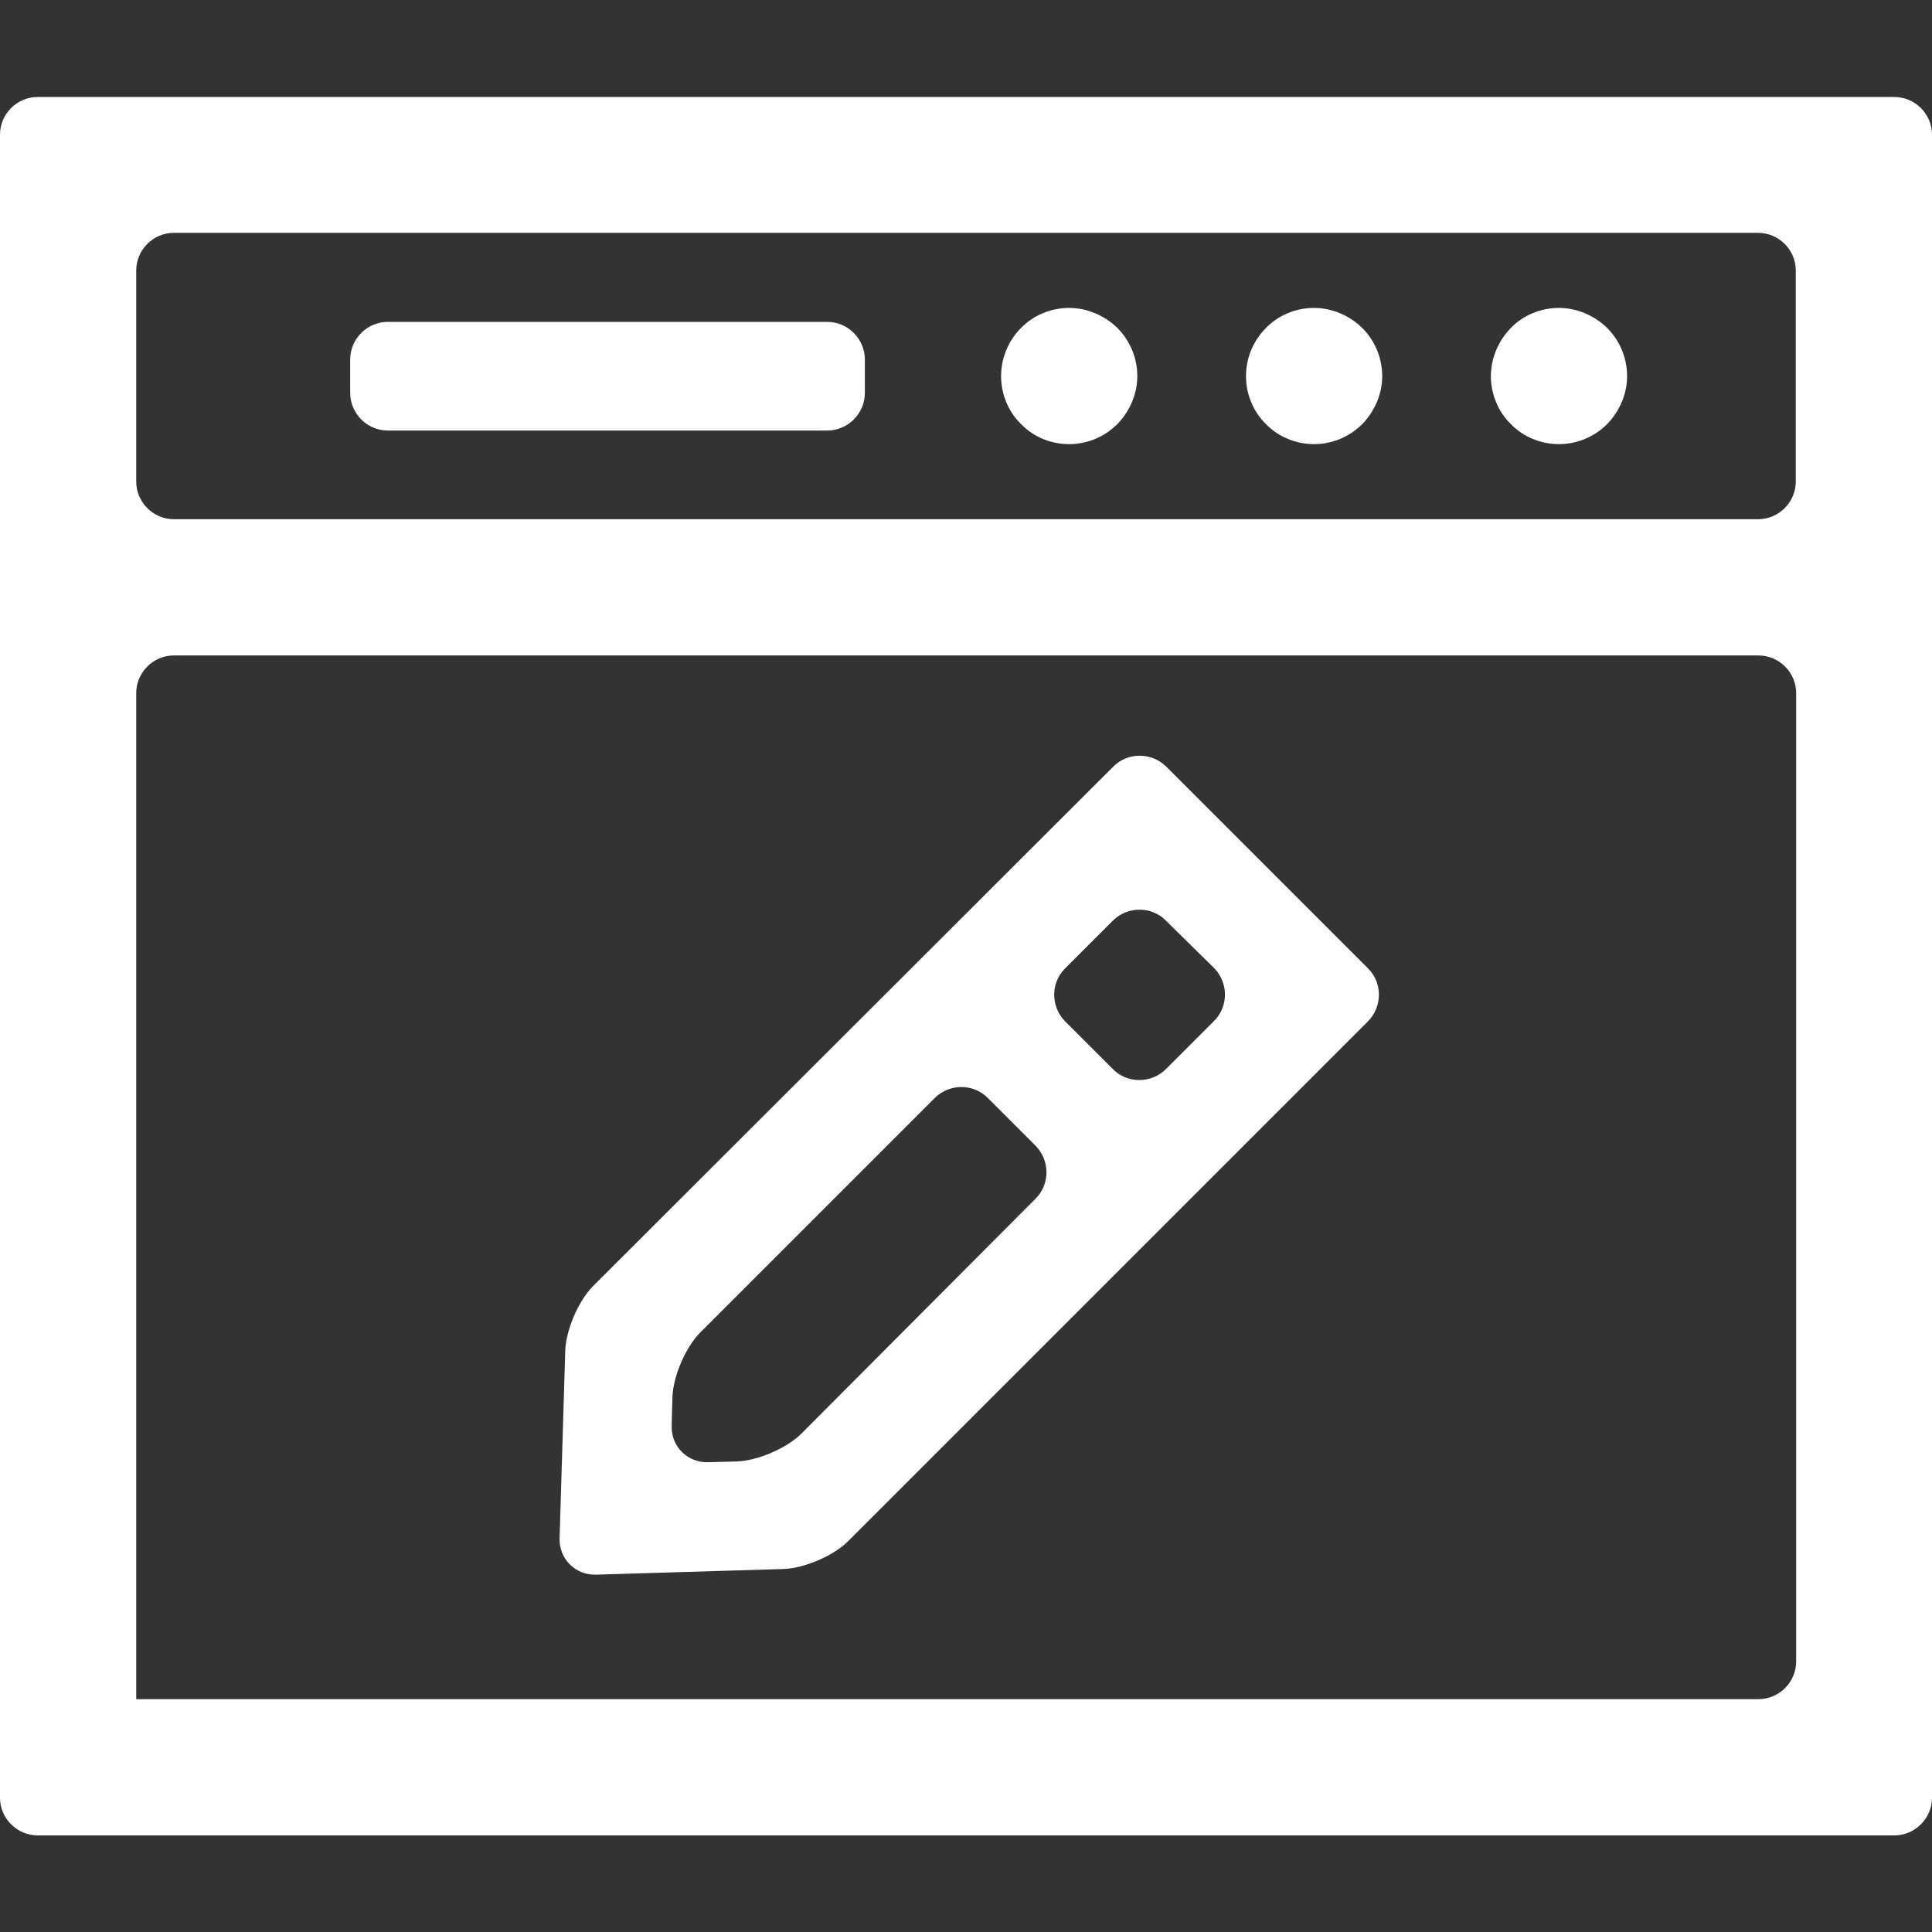 <?xml version="1.0" encoding="utf-8"?>
<!-- Generator: Adobe Illustrator 24.3.0, SVG Export Plug-In . SVG Version: 6.00 Build 0)  -->
<svg version="1.1" id="Capa_1" xmlns="http://www.w3.org/2000/svg" xmlns:xlink="http://www.w3.org/1999/xlink" x="0px" y="0px"
	 viewBox="0 0 512 512" style="enable-background:new 0 0 512 512;" xml:space="preserve">
<rect x="0" y="0" width="512" height="512" fill="#333333" stroke="none"/>
<style type="text/css">
	.st0{fill:#FFFFFF;}
</style>
<g>
	<g>
		<path class="st0" d="M92.8,95.3c0-5.5,4.5-10,10-10h116.4c5.5,0,10,4.5,10,10v8.8c0,5.5-4.5,10-10,10H102.8c-5.5,0-10-4.5-10-10
			V95.3z"/>
	</g>
	<path class="st0" d="M413.1,117.7c4.8,0,9.4-1.9,12.8-5.3c3.3-3.4,5.3-8,5.3-12.7c0-4.8-1.9-9.4-5.3-12.8c-3.4-3.3-8-5.3-12.8-5.3
		c-4.7,0-9.4,1.9-12.7,5.3c-3.3,3.4-5.3,8-5.3,12.8c0,4.7,1.9,9.4,5.3,12.7C403.7,115.8,408.4,117.7,413.1,117.7z"/>
	<path class="st0" d="M348.2,117.7c4.8,0,9.4-1.9,12.8-5.3c3.3-3.4,5.3-8,5.3-12.7c0-4.8-1.9-9.4-5.3-12.8c-3.4-3.3-8-5.3-12.8-5.3
		c-4.7,0-9.4,1.9-12.7,5.3c-3.4,3.4-5.3,8-5.3,12.8c0,4.7,1.9,9.4,5.3,12.7C338.8,115.8,343.5,117.7,348.2,117.7z"/>
	<path class="st0" d="M283.3,117.7c4.8,0,9.4-1.9,12.8-5.3c3.3-3.4,5.3-8,5.3-12.7c0-4.8-1.9-9.4-5.3-12.8c-3.4-3.3-8-5.3-12.8-5.3
		c-4.7,0-9.4,1.9-12.7,5.3c-3.4,3.4-5.3,8-5.3,12.8c0,4.7,1.9,9.4,5.3,12.7C273.9,115.8,278.5,117.7,283.3,117.7z"/>
	<g>
		<path class="st0" d="M10,25.7c-5.5,0-10,4.5-10,10v440.7c0,5.5,4.5,10,10,10h492c5.5,0,10-4.5,10-10V35.7c0-5.5-4.5-10-10-10H10z
			 M465.9,61.7c5.5,0,10,4.5,10,10v55.9c0,5.5-4.5,10-10,10H46.1c-5.5,0-10-4.5-10-10V71.7c0-5.5,4.5-10,10-10H465.9z M36.1,450.3
			c0,0,0-4.5,0-10V183.7c0-5.5,4.5-10,10-10h419.9c5.5,0,10,4.5,10,10v256.6c0,5.5-4.5,10-10,10H46.1
			C40.6,450.3,36.1,450.3,36.1,450.3z"/>
	</g>
	<g>
		<path class="st0" d="M157.2,340.8c-3.9,3.9-7.2,11.6-7.4,17.1l-1.5,49.7c-0.2,5.5,4.2,9.9,9.7,9.7l49.7-1.5
			c5.5-0.2,13.2-3.5,17.1-7.4l137.7-137.7c3.9-3.9,3.9-10.3,0-14.1l-53.4-53.4c-3.9-3.9-10.3-3.9-14.1,0L157.2,340.8z M212.4,379.9
			c-3.9,3.9-11.6,7.2-17.1,7.4l-7.6,0.2c-5.5,0.2-9.9-4.2-9.7-9.7l0.2-7.6c0.2-5.5,3.5-13.2,7.4-17.1l62.1-62.1
			c3.9-3.9,10.3-3.9,14.1,0l12.6,12.6c3.9,3.9,3.9,10.3,0,14.1L212.4,379.9z M321.7,256.5c3.9,3.9,3.9,10.3,0,14.1L309,283.3
			c-3.9,3.9-10.3,3.9-14.1,0l-12.6-12.6c-3.9-3.9-3.9-10.3,0-14.1l12.6-12.6c3.9-3.9,10.3-3.9,14.1,0L321.7,256.5z"/>
	</g>
</g>
</svg>
